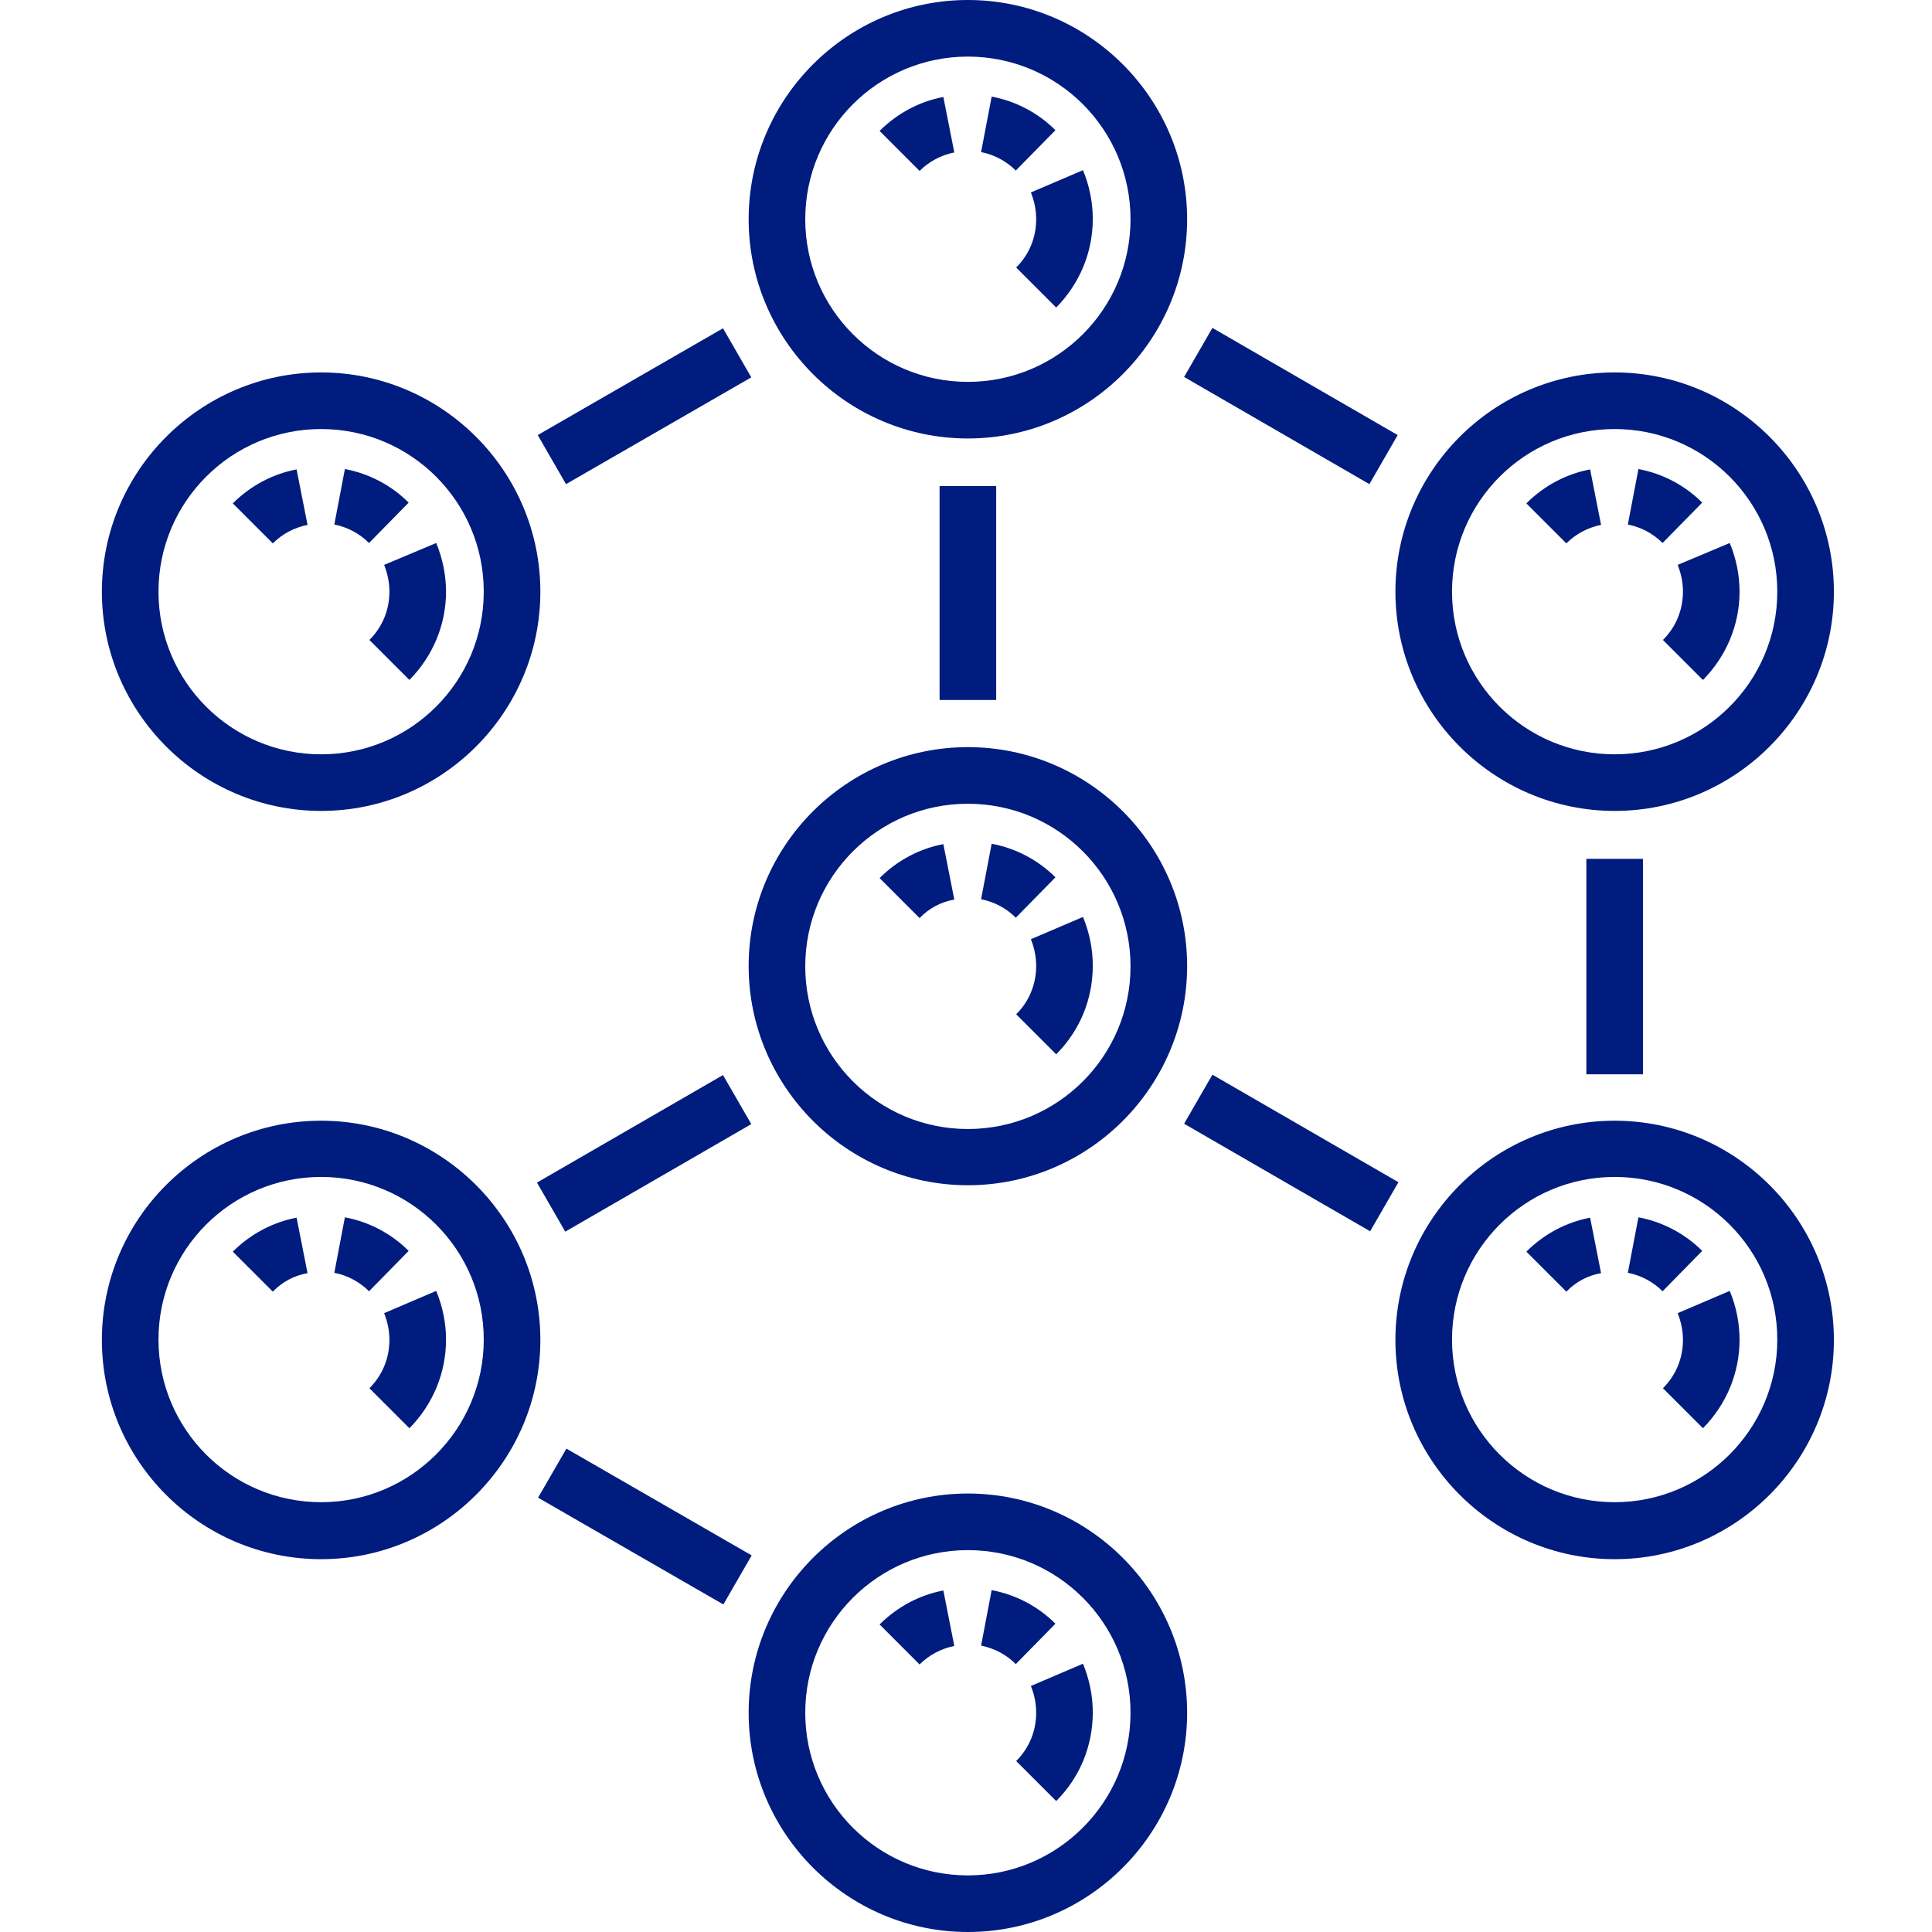 <?xml version="1.0" encoding="utf-8"?>
<!-- Generator: Adobe Illustrator 25.2.3, SVG Export Plug-In . SVG Version: 6.00 Build 0)  -->
<svg version="1.1" id="Layer_1" xmlns="http://www.w3.org/2000/svg" xmlns:xlink="http://www.w3.org/1999/xlink" x="0px" y="0px"
	 viewBox="0 0 512 512" style="enable-background:new 0 0 512 512;" xml:space="preserve">
<style type="text/css">
	.st0{fill:#001C7E;}
</style>
<path class="st0" d="M142.6,396.9l7.5-13l49.1,28.3l-7.5,13L142.6,396.9z"/>
<path class="st0" d="M142.5,115.3L191.6,87l7.5,13L150,128.3L142.5,115.3z"/>
<path class="st0" d="M313.8,99.9l7.5-13l49.1,28.4l-7.5,13L313.8,99.9z"/>
<path class="st0" d="M420.4,227.6h15v57.1h-15V227.6z"/>
<path class="st0" d="M256.5,395.8c-32,0-58.1,26.1-58.1,58.1s26.1,58.1,58.1,58.1s58.1-26.1,58.1-58.1S288.5,395.8,256.5,395.8z
	 M256.5,497c-23.8,0-43.1-19.3-43.1-43.1c0-23.8,19.3-43.1,43.1-43.1s43.1,19.3,43.1,43.1S280.2,497,256.5,497z"/>
<path class="st0" d="M256.5,116.2c32,0,58.1-26.1,58.1-58.1S288.5,0,256.5,0s-58.1,26.1-58.1,58.1S224.5,116.2,256.5,116.2z
	 M256.5,15c23.8,0,43.1,19.3,43.1,43.1s-19.3,43.1-43.1,43.1s-43.1-19.3-43.1-43.1S232.7,15,256.5,15z"/>
<path class="st0" d="M256.5,314.1c32,0,58.1-26.1,58.1-58.1s-26.1-58-58.1-58s-58.1,26-58.1,58S224.5,314.1,256.5,314.1z M256.5,213
	c23.8,0,43.1,19.3,43.1,43.1s-19.3,43.1-43.1,43.1s-43.1-19.3-43.1-43.1S232.7,213,256.5,213z"/>
<path class="st0" d="M427.9,214.9c32,0,58.1-26.1,58.1-58.1s-26.1-58.1-58.1-58.1s-58.1,26.1-58.1,58.1S395.9,214.9,427.9,214.9z
	 M427.9,113.7c23.8,0,43.1,19.3,43.1,43.1s-19.3,43.1-43.1,43.1c-23.8,0-43.1-19.3-43.1-43.1S404.1,113.7,427.9,113.7z"/>
<path class="st0" d="M427.9,297c-32,0-58.1,26.1-58.1,58.1s26.1,58.1,58.1,58.1s58.1-26.1,58.1-58.1S459.9,297,427.9,297z
	 M427.9,398.1c-23.8,0-43.1-19.3-43.1-43.1c0-23.8,19.3-43.1,43.1-43.1c23.8,0,43.1,19.3,43.1,43.1
	C471,378.8,451.6,398.1,427.9,398.1z"/>
<path class="st0" d="M85.1,214.9c32,0,58.1-26.1,58.1-58.1s-26.1-58.1-58.1-58.1S27,124.8,27,156.8S53.1,214.9,85.1,214.9z
	 M85.1,113.7c23.8,0,43.1,19.3,43.1,43.1s-19.3,43.1-43.1,43.1S42,180.6,42,156.8S61.3,113.7,85.1,113.7z"/>
<path class="st0" d="M85.1,297c-32,0-58.1,26-58.1,58.1s26.1,58.1,58.1,58.1s58.1-26.1,58.1-58.1S117.1,297,85.1,297z M85.1,398.1
	C61.3,398.1,42,378.8,42,355c0-23.8,19.3-43.1,43.1-43.1s43.1,19.3,43.1,43.1C128.2,378.8,108.8,398.1,85.1,398.1z"/>
<path class="st0" d="M249,128.8h15v56.7h-15V128.8z"/>
<path class="st0" d="M142.3,313.4l49.3-28.5l7.5,13l-49.3,28.5L142.3,313.4z"/>
<path class="st0" d="M313.8,297.8l7.5-13l49.3,28.5l-7.5,13L313.8,297.8z"/>
<path class="st0" d="M279.9,477.3l-10.6-10.6c3.4-3.4,5.3-7.9,5.3-12.8c0-2.5-0.5-4.8-1.4-7.1l13.8-5.9c1.7,4.1,2.6,8.5,2.6,12.9
	C289.6,462.8,286.1,471.1,279.9,477.3z M243.7,441.1l-10.6-10.6c4.6-4.6,10.5-7.8,16.9-9l2.9,14.7
	C249.4,436.9,246.2,438.6,243.7,441.1z M269.2,441c-2.5-2.5-5.7-4.2-9.2-4.9l2.8-14.7c6.4,1.2,12.3,4.3,16.9,8.9L269.2,441z"/>
<path class="st0" d="M279.9,81.5l-10.6-10.6c3.4-3.4,5.3-7.9,5.3-12.8c0-2.5-0.5-4.8-1.4-7.1l13.8-5.9c1.7,4.1,2.6,8.5,2.6,12.9
	C289.6,66.9,286.1,75.2,279.9,81.5z M243.7,45.3l-10.6-10.6c4.6-4.6,10.5-7.8,16.9-9l2.9,14.7C249.4,41.1,246.2,42.8,243.7,45.3z
	 M269.2,45.2c-2.5-2.5-5.7-4.2-9.2-4.9l2.8-14.7c6.4,1.2,12.3,4.3,16.9,8.9L269.2,45.2z"/>
<path class="st0" d="M279.9,279.4l-10.6-10.6c3.4-3.4,5.3-7.9,5.3-12.8c0-2.5-0.5-4.8-1.4-7.1L287,243c1.7,4.1,2.6,8.5,2.6,12.9
	C289.6,264.9,286.1,273.2,279.9,279.4z M243.7,243.3l-10.6-10.6c4.6-4.6,10.5-7.8,16.9-9l2.9,14.7
	C249.4,239,246.2,240.7,243.7,243.3z M269.2,243.2c-2.5-2.5-5.7-4.2-9.2-4.9l2.8-14.7c6.4,1.2,12.3,4.3,16.9,8.9L269.2,243.2z"/>
<path class="st0" d="M451.3,180.2l-10.6-10.6c3.4-3.4,5.3-7.9,5.3-12.8c0-2.5-0.5-4.8-1.4-7.1l13.8-5.8c1.7,4.1,2.6,8.5,2.6,12.9
	C461,165.6,457.5,173.9,451.3,180.2z M415.1,144l-10.6-10.6c4.6-4.6,10.5-7.8,16.9-9l2.9,14.7C420.8,139.8,417.6,141.5,415.1,144z
	 M440.6,143.9c-2.5-2.5-5.7-4.2-9.2-4.9l2.8-14.7c6.4,1.2,12.3,4.3,16.9,8.9L440.6,143.9z"/>
<path class="st0" d="M451.3,378.5l-10.6-10.6c3.4-3.4,5.3-7.9,5.3-12.8c0-2.5-0.5-4.8-1.4-7.1l13.8-5.9c1.7,4.1,2.6,8.5,2.6,12.9
	C461,363.9,457.5,372.2,451.3,378.5z M415.1,342.3l-10.6-10.6c4.6-4.6,10.5-7.8,16.9-9l2.9,14.7C420.8,338,417.6,339.7,415.1,342.3z
	 M440.6,342.2c-2.5-2.5-5.7-4.2-9.2-4.9l2.8-14.7c6.4,1.2,12.3,4.3,16.9,8.9L440.6,342.2z"/>
<path class="st0" d="M108.5,180.2l-10.6-10.6c3.4-3.4,5.3-7.9,5.3-12.8c0-2.5-0.5-4.8-1.4-7.1l13.8-5.8c1.7,4.1,2.6,8.5,2.6,12.9
	C118.2,165.6,114.7,173.9,108.5,180.2z M72.3,144l-10.6-10.6c4.6-4.6,10.5-7.8,16.9-9l2.9,14.7C78,139.8,74.8,141.5,72.3,144z
	 M97.8,143.9c-2.5-2.5-5.7-4.2-9.2-4.9l2.8-14.7c6.4,1.2,12.3,4.3,16.9,8.9L97.8,143.9z"/>
<path class="st0" d="M108.5,378.5l-10.6-10.6c3.4-3.4,5.3-7.9,5.3-12.8c0-2.5-0.5-4.8-1.4-7.1l13.8-5.9c1.7,4.1,2.6,8.5,2.6,12.9
	C118.2,363.9,114.7,372.2,108.5,378.5z M72.3,342.3l-10.6-10.6c4.6-4.6,10.5-7.8,16.9-9l2.9,14.7C78,338,74.8,339.7,72.3,342.3z
	 M97.8,342.2c-2.5-2.5-5.7-4.2-9.2-4.9l2.8-14.7c6.4,1.2,12.3,4.3,16.9,8.9L97.8,342.2z"/>
</svg>
